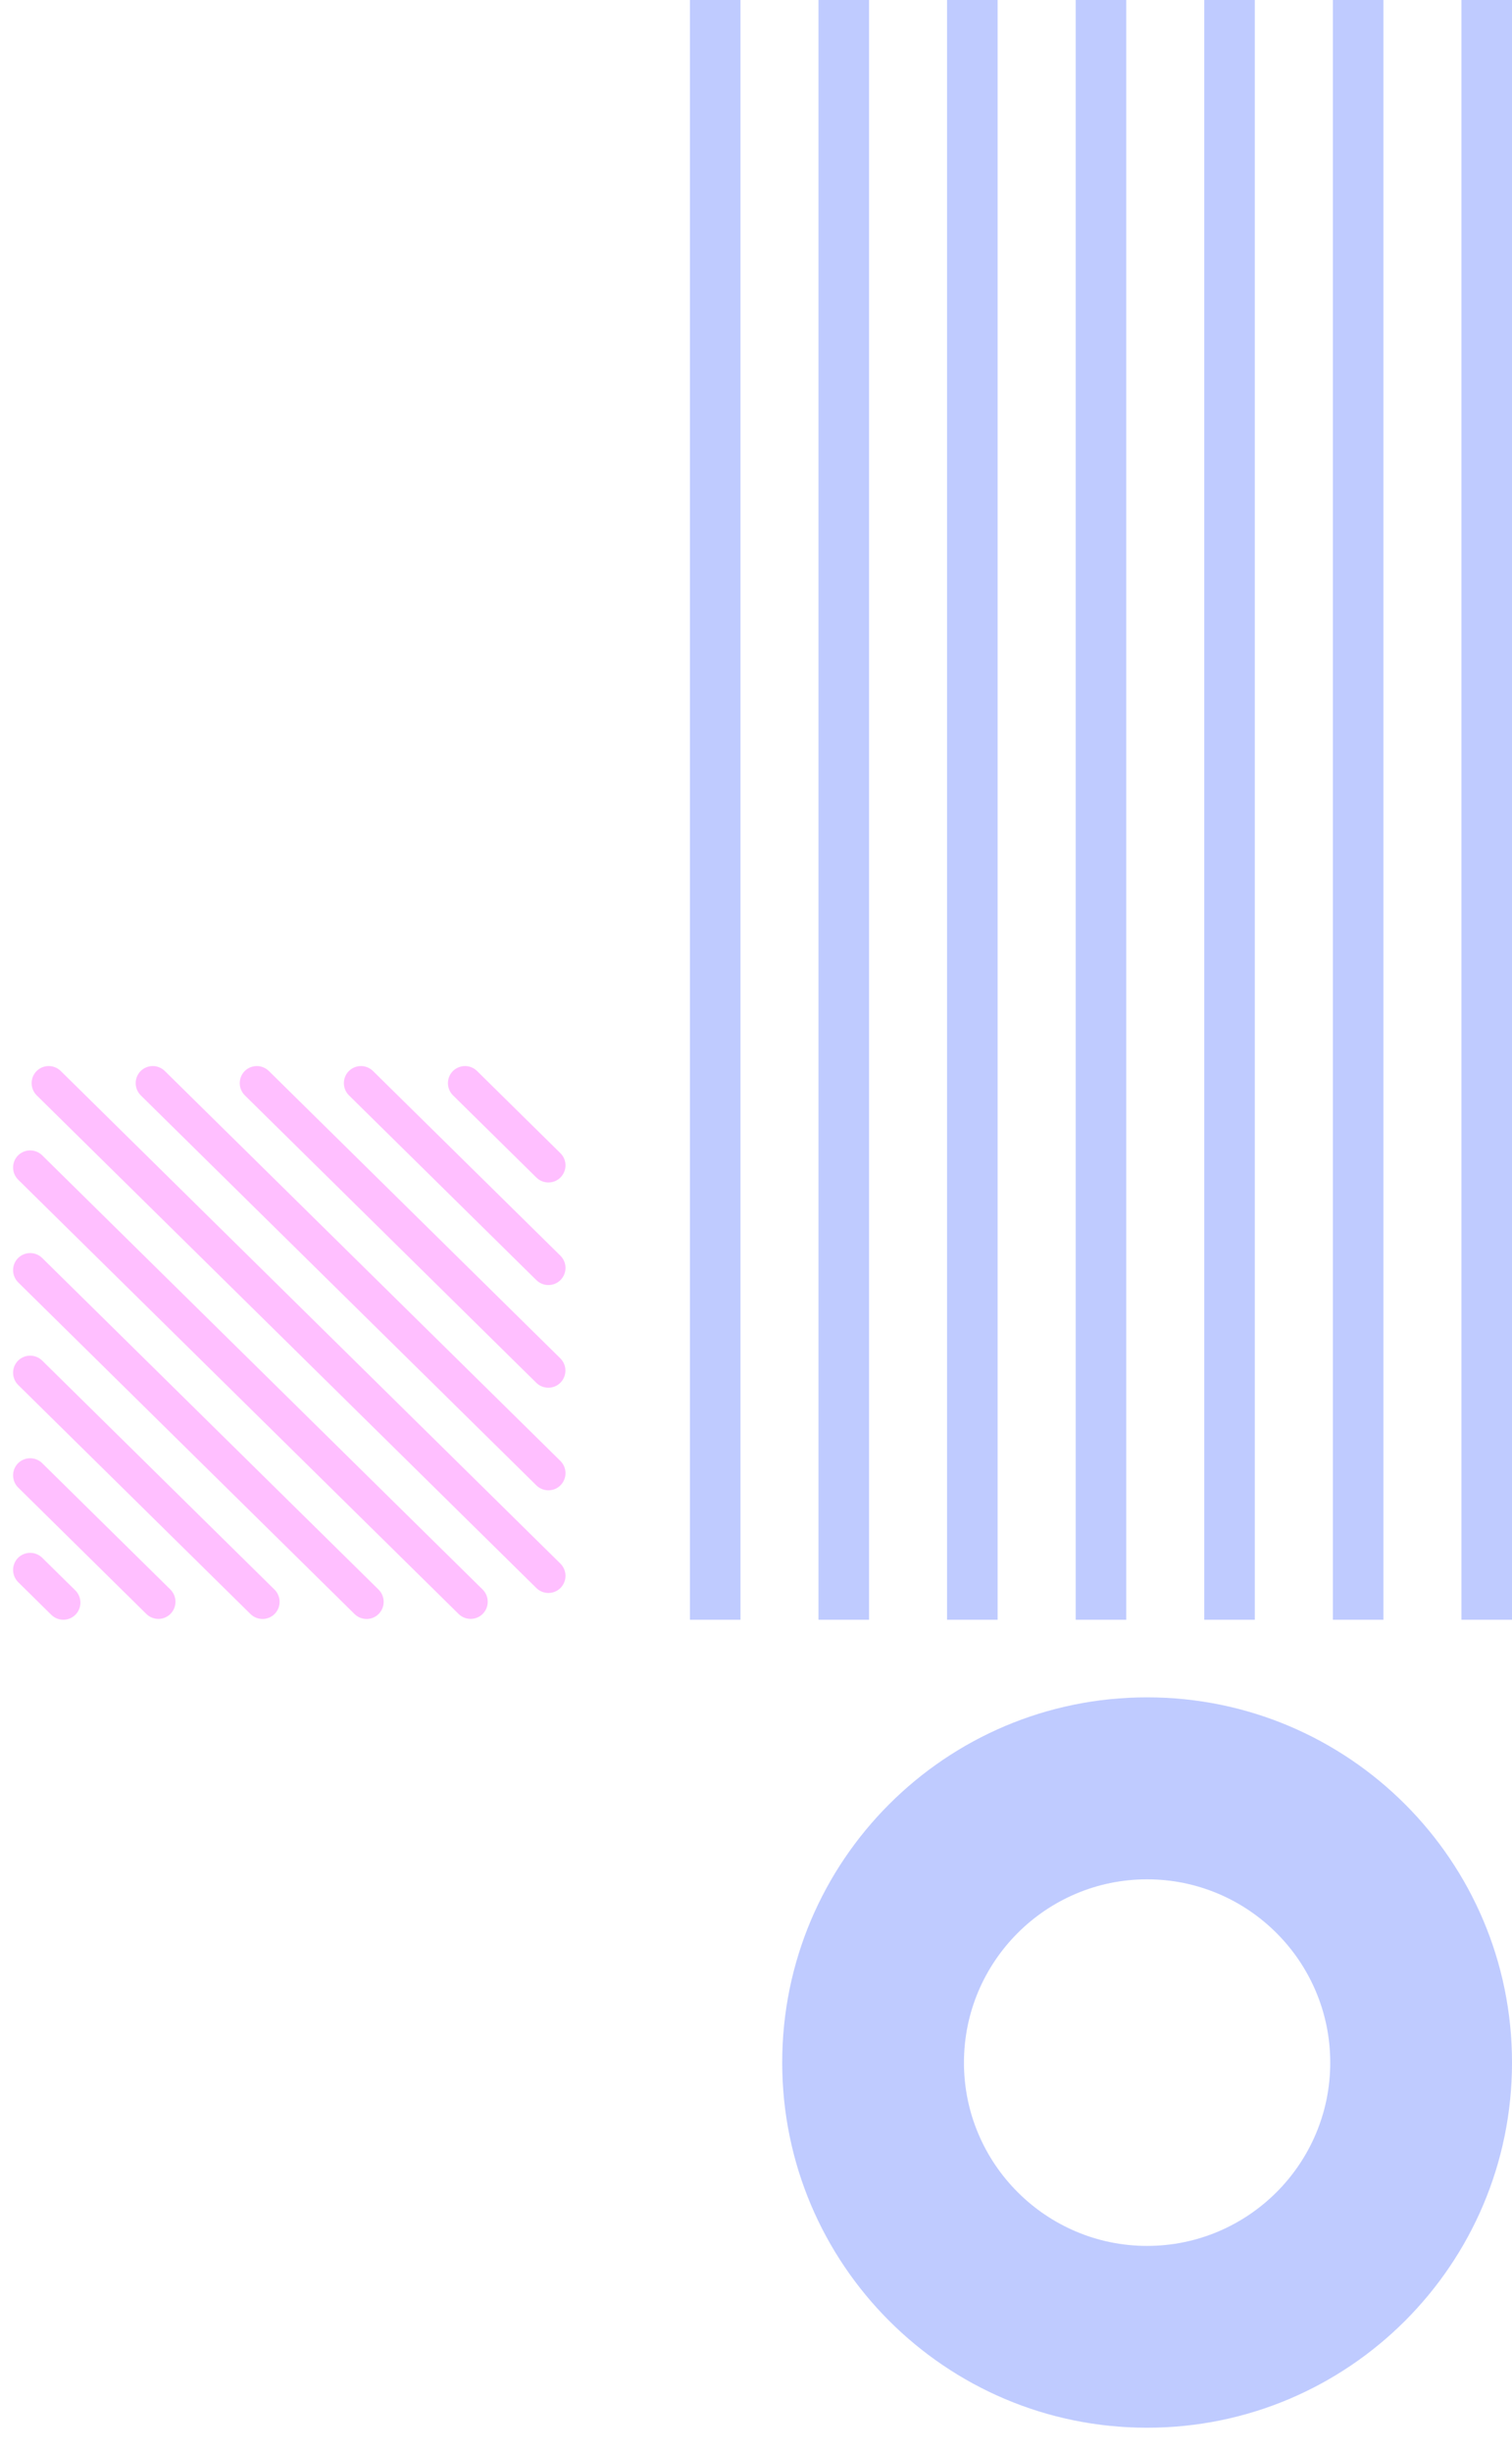 <?xml version="1.0" encoding="utf-8"?>
<!-- Generator: Adobe Illustrator 23.0.4, SVG Export Plug-In . SVG Version: 6.00 Build 0)  -->
<svg version="1.1" id="Layer_1" xmlns="http://www.w3.org/2000/svg" xmlns:xlink="http://www.w3.org/1999/xlink" x="0px" y="0px"
	 viewBox="0 0 195 316" style="enable-background:new 0 0 195 316;" xml:space="preserve">
<style type="text/css">
	.st0{opacity:0.25;}
	.st1{fill:#002EFF;}
	.st2{fill:#FF00FF;}
</style>
<g>
	<g class="st0">
		<g>
			<rect x="188.48" class="st1" width="6.52" height="208.73"/>
		</g>
		<g>
			<rect x="171.9" class="st1" width="6.52" height="208.73"/>
		</g>
		<g>
			<rect x="155.31" class="st1" width="6.52" height="208.73"/>
		</g>
		<g>
			<rect x="138.73" class="st1" width="6.52" height="208.73"/>
		</g>
		<g>
			<rect x="122.14" class="st1" width="6.52" height="208.73"/>
		</g>
		<g>
			<rect x="105.56" class="st1" width="6.52" height="208.73"/>
		</g>
		<g>
			<rect x="88.98" class="st1" width="6.52" height="208.73"/>
		</g>
	</g>
	<g class="st0">
		<g>
			<path class="st2" d="M48.1,138.01c-0.87-0.85-2.26-0.84-3.12,0.02c-0.85,0.87-0.84,2.26,0.02,3.12l24.18,23.82
				c0.43,0.42,0.99,0.63,1.55,0.63c0.57,0,1.14-0.22,1.57-0.66c0.85-0.87,0.84-2.26-0.02-3.12L48.1,138.01z"/>
		</g>
		<g>
			<path class="st2" d="M34.67,138.01c-0.87-0.85-2.26-0.84-3.12,0.02c-0.85,0.87-0.84,2.26,0.02,3.12l37.6,37.05
				c0.43,0.42,0.99,0.63,1.55,0.63c0.57,0,1.14-0.22,1.57-0.66c0.85-0.87,0.84-2.26-0.02-3.12L34.67,138.01z"/>
		</g>
		<g>
			<path class="st2" d="M7.83,138.01c-0.87-0.85-2.26-0.84-3.12,0.02c-0.85,0.87-0.84,2.26,0.02,3.12l64.45,63.5
				c0.43,0.42,0.99,0.63,1.55,0.63c0.57,0,1.14-0.22,1.57-0.66c0.85-0.87,0.84-2.26-0.02-3.12L7.83,138.01z"/>
		</g>
		<g>
			<path class="st2" d="M21.25,138.01c-0.87-0.85-2.26-0.84-3.12,0.02c-0.85,0.87-0.84,2.26,0.02,3.12l51.03,50.27
				c0.43,0.42,0.99,0.63,1.55,0.63c0.57,0,1.14-0.22,1.57-0.66c0.85-0.87,0.84-2.26-0.02-3.12L21.25,138.01z"/>
		</g>
		<g>
			<path class="st2" d="M69.18,151.75c0.43,0.42,0.99,0.63,1.55,0.63c0.57,0,1.14-0.22,1.57-0.66c0.85-0.87,0.84-2.26-0.02-3.11
				l-10.76-10.6c-0.87-0.85-2.26-0.84-3.12,0.02c-0.85,0.87-0.84,2.26,0.02,3.12L69.18,151.75z"/>
		</g>
		<g>
			<path class="st2" d="M5.44,162.11c-0.87-0.85-2.26-0.84-3.12,0.02c-0.85,0.87-0.84,2.26,0.02,3.12l43.39,42.75
				c0.43,0.42,0.99,0.63,1.55,0.63c0.57,0,1.14-0.22,1.57-0.66c0.85-0.87,0.84-2.26-0.02-3.12L5.44,162.11z"/>
		</g>
		<g>
			<path class="st2" d="M5.44,148.88c-0.87-0.85-2.26-0.84-3.12,0.02c-0.85,0.87-0.84,2.26,0.02,3.12l56.81,55.97
				c0.43,0.42,0.99,0.63,1.55,0.63c0.57,0,1.14-0.22,1.57-0.66c0.85-0.87,0.84-2.26-0.02-3.12L5.44,148.88z"/>
		</g>
		<g>
			<path class="st2" d="M5.44,188.55c-0.87-0.85-2.26-0.84-3.12,0.02c-0.85,0.87-0.84,2.26,0.02,3.12l16.54,16.3
				c0.43,0.42,0.99,0.63,1.55,0.63c0.57,0,1.14-0.22,1.57-0.66c0.85-0.87,0.84-2.26-0.02-3.12L5.44,188.55z"/>
		</g>
		<g>
			<path class="st2" d="M5.44,175.33c-0.87-0.85-2.26-0.84-3.12,0.02c-0.85,0.87-0.84,2.26,0.02,3.12l29.97,29.53
				c0.43,0.42,0.99,0.63,1.55,0.63c0.57,0,1.14-0.22,1.57-0.66c0.85-0.87,0.84-2.26-0.02-3.12L5.44,175.33z"/>
		</g>
		<g>
			<path class="st2" d="M5.44,200.74c-0.87-0.85-2.26-0.84-3.12,0.02c-0.85,0.87-0.84,2.26,0.02,3.12l4.28,4.22
				c0.43,0.42,0.99,0.63,1.55,0.63c0.57,0,1.14-0.22,1.57-0.66c0.85-0.87,0.84-2.26-0.02-3.12L5.44,200.74z"/>
		</g>
	</g>
	<g class="st0">
		<path class="st1" d="M147.94,242.18c13.02,0,23.62,10.59,23.62,23.62s-10.59,23.62-23.62,23.62c-13.02,0-23.62-10.59-23.62-23.62
			S134.91,242.18,147.94,242.18 M147.94,218.73c-25.99,0-47.06,21.07-47.06,47.06c0,25.99,21.07,47.06,47.06,47.06
			c25.99,0,47.06-21.07,47.06-47.06C195,239.8,173.93,218.73,147.94,218.73L147.94,218.73z"/>
	</g>
</g>
</svg>
